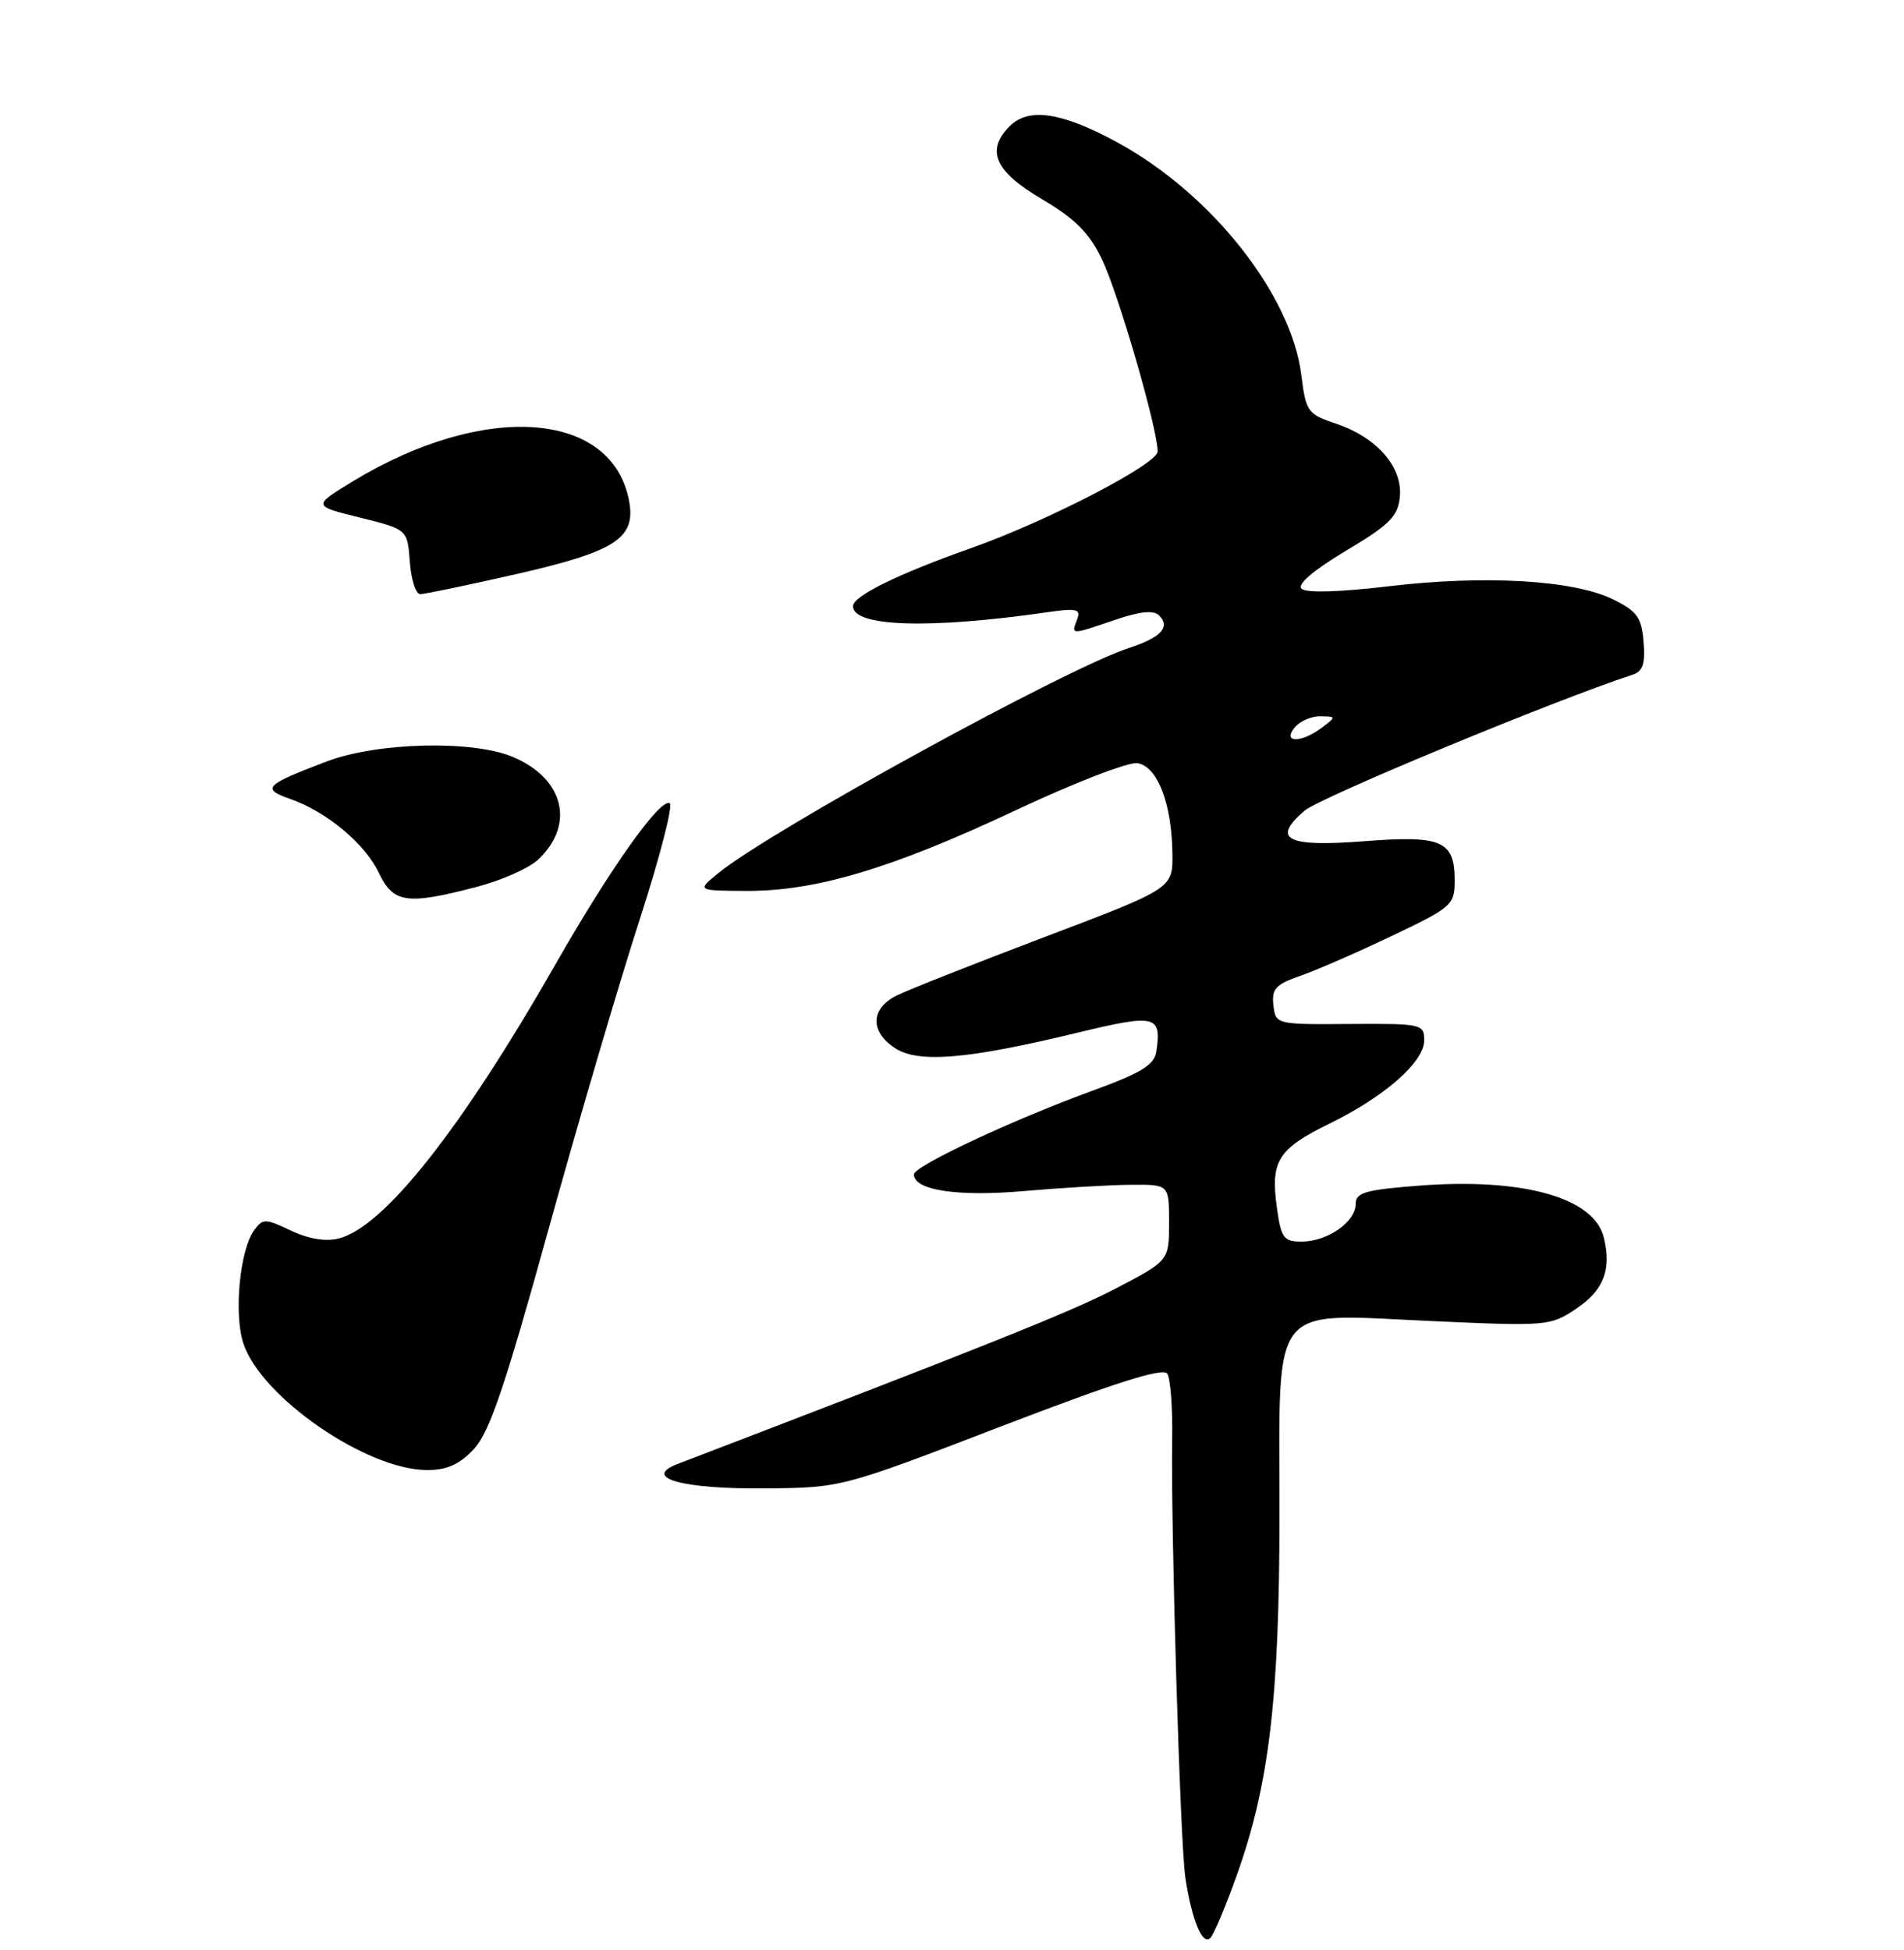 <?xml version="1.0" encoding="UTF-8" standalone="no"?>
<!DOCTYPE svg PUBLIC "-//W3C//DTD SVG 1.1//EN" "http://www.w3.org/Graphics/SVG/1.1/DTD/svg11.dtd" >
<svg xmlns="http://www.w3.org/2000/svg" xmlns:xlink="http://www.w3.org/1999/xlink" version="1.1" viewBox="0 0 250 256">
 <g >
 <path fill="currentColor"
d=" M 162.40 246.16 C 166.66 234.23 167.99 222.92 168.00 198.75 C 168.00 170.53 166.47 172.47 187.89 173.43 C 203.19 174.12 203.58 174.09 207.00 171.78 C 210.59 169.37 211.63 166.64 210.57 162.41 C 209.26 157.22 199.94 154.61 186.38 155.65 C 179.22 156.20 178.00 156.56 178.00 158.09 C 178.00 160.42 174.28 163.00 170.91 163.00 C 168.53 163.00 168.21 162.55 167.64 158.42 C 166.82 152.39 167.82 150.81 174.57 147.51 C 181.84 143.95 187.00 139.41 187.00 136.58 C 187.00 134.44 186.67 134.37 177.25 134.43 C 167.54 134.50 167.50 134.49 167.20 131.97 C 166.96 129.83 167.50 129.23 170.70 128.12 C 172.79 127.40 178.21 125.04 182.75 122.87 C 190.66 119.11 191.00 118.80 191.00 115.59 C 191.00 110.37 189.31 109.64 179.09 110.44 C 168.93 111.23 166.91 110.19 171.29 106.43 C 173.31 104.69 204.28 91.86 214.31 88.60 C 215.72 88.15 216.05 87.17 215.81 84.26 C 215.54 81.04 214.96 80.24 211.76 78.67 C 206.60 76.15 194.98 75.47 182.40 76.96 C 175.83 77.74 171.46 77.86 170.88 77.28 C 170.30 76.70 172.52 74.82 176.72 72.31 C 182.43 68.91 183.55 67.80 183.80 65.25 C 184.20 61.35 180.83 57.46 175.50 55.65 C 171.69 54.37 171.47 54.07 170.87 49.26 C 169.56 38.69 159.08 25.43 146.72 18.70 C 139.42 14.72 135.07 14.07 132.57 16.57 C 129.41 19.74 130.61 22.49 136.75 26.11 C 141.15 28.70 143.01 30.56 144.67 34.00 C 146.85 38.53 152.00 56.28 152.00 59.27 C 152.00 60.92 137.45 68.45 127.50 71.96 C 117.96 75.33 112.00 78.25 112.00 79.58 C 112.00 82.28 122.00 82.60 137.27 80.41 C 141.44 79.81 141.96 79.93 141.41 81.36 C 140.64 83.37 140.56 83.37 146.40 81.38 C 149.68 80.26 151.48 80.08 152.19 80.79 C 153.72 82.32 152.44 83.70 148.24 85.07 C 140.02 87.73 101.12 109.06 94.31 114.63 C 91.50 116.93 91.50 116.93 98.02 116.96 C 107.09 117.01 117.18 113.99 133.33 106.39 C 140.93 102.81 148.13 100.02 149.33 100.19 C 151.96 100.57 153.86 105.46 153.94 112.06 C 154.00 116.63 154.00 116.63 137.25 122.98 C 128.04 126.47 119.26 129.94 117.75 130.69 C 114.29 132.40 114.19 135.42 117.52 137.60 C 120.59 139.61 127.04 139.07 141.46 135.58 C 151.78 133.09 152.54 133.27 151.83 138.06 C 151.57 139.80 149.86 140.85 143.50 143.17 C 132.99 147.00 120.00 153.09 120.00 154.18 C 120.00 156.27 125.76 157.13 134.50 156.36 C 139.45 155.93 145.75 155.56 148.50 155.54 C 153.50 155.50 153.50 155.50 153.50 160.50 C 153.50 165.50 153.50 165.50 146.50 169.16 C 140.67 172.20 129.91 176.51 89.00 192.18 C 84.22 194.01 89.56 195.51 100.50 195.40 C 110.50 195.31 110.50 195.31 131.50 187.24 C 146.40 181.52 152.71 179.51 153.26 180.34 C 153.69 180.98 153.98 184.88 153.91 189.00 C 153.72 200.60 154.96 242.02 155.64 246.50 C 156.49 252.11 157.91 255.50 158.93 254.41 C 159.40 253.91 160.97 250.20 162.40 246.16 Z  M 62.21 190.25 C 64.25 188.08 66.29 182.10 71.94 161.68 C 75.87 147.48 81.27 129.14 83.93 120.92 C 86.59 112.70 88.40 105.75 87.94 105.46 C 86.72 104.71 80.17 113.93 72.99 126.50 C 60.61 148.19 50.42 161.10 44.48 162.59 C 42.76 163.03 40.50 162.65 38.19 161.55 C 34.84 159.96 34.51 159.95 33.38 161.50 C 31.48 164.09 30.68 172.50 31.96 176.38 C 34.29 183.43 48.13 192.97 56.06 192.99 C 58.66 193.00 60.32 192.26 62.21 190.25 Z  M 62.53 116.45 C 65.80 115.60 69.46 113.98 70.65 112.86 C 75.56 108.25 74.06 102.18 67.31 99.36 C 62.02 97.14 49.52 97.45 42.91 99.96 C 34.79 103.04 34.28 103.55 38.06 104.87 C 42.88 106.55 47.91 110.74 49.75 114.60 C 51.64 118.57 53.41 118.83 62.53 116.45 Z  M 67.88 75.35 C 80.96 72.36 83.58 70.63 82.57 65.60 C 80.23 53.90 63.54 52.76 46.40 63.15 C 41.02 66.41 41.02 66.41 47.26 67.95 C 53.50 69.50 53.50 69.50 53.81 73.75 C 53.98 76.09 54.60 78.00 55.18 78.00 C 55.77 78.00 61.48 76.81 67.88 75.35 Z  M 170.00 95.50 C 170.68 94.67 172.20 94.01 173.37 94.03 C 175.46 94.06 175.46 94.09 173.56 95.53 C 170.86 97.57 168.30 97.55 170.00 95.50 Z "/>
</g>
</svg>
